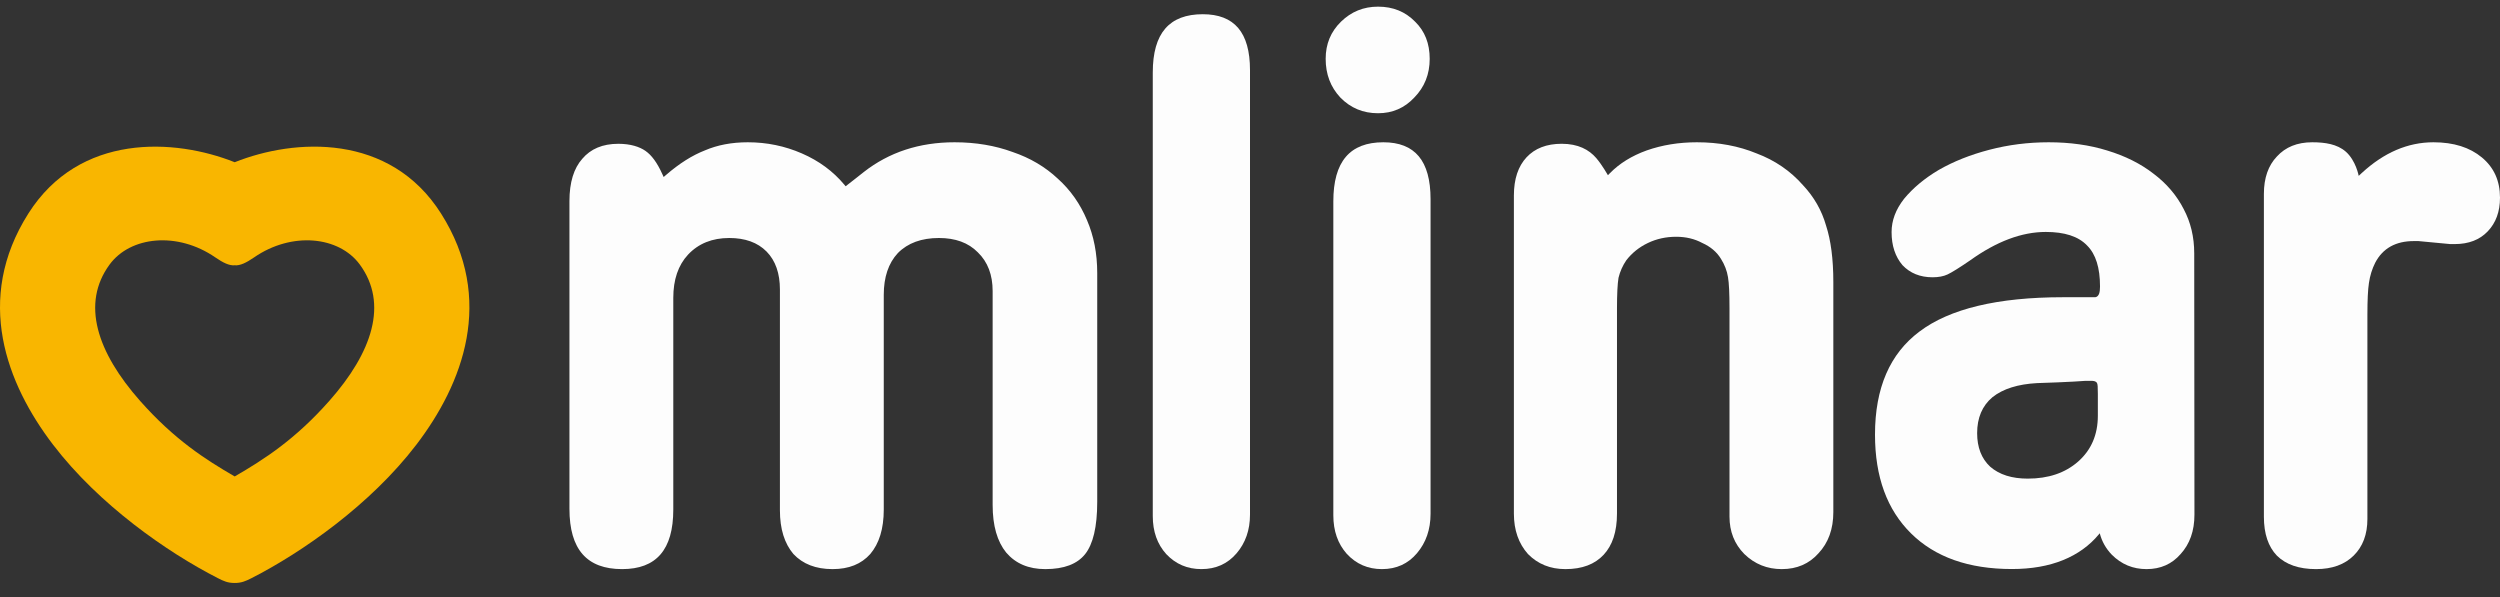 <?xml version="1.0" encoding="utf-8" ?>
<svg xmlns="http://www.w3.org/2000/svg" xmlns:xlink="http://www.w3.org/1999/xlink" width="180" height="43">
	<rect width="100%" height="100%" fill="#333333" stroke="none"/>
	<defs>
		<clipPath id="clip_0">
			<rect y="10.559" width="33.797" height="31.415" clip-rule="evenodd"/>
		</clipPath>
	</defs>
	<g clip-path="url(#clip_0)">
		<path fill="rgb(249,182,0)" stroke="none" transform="translate(0 10.559)" d="M31.752 4.809C28.075 -0.987 21.226 -0.608 16.898 1.122C12.571 -0.607 5.721 -0.986 2.045 4.809C-1.878 10.992 0.473 17.082 3.823 21.463C7.126 25.783 12.033 29.201 15.679 31.064C16.112 31.284 16.385 31.409 16.867 31.415C17.372 31.422 17.685 31.284 18.118 31.064C21.764 29.201 26.671 25.783 29.974 21.463C33.324 17.082 35.676 10.992 31.752 4.809ZM23.706 18.31C21.258 21.076 19.024 22.515 16.898 23.746C14.773 22.515 12.539 21.076 10.091 18.31C6.983 14.798 5.831 11.3 7.888 8.492C9.389 6.445 12.78 6.1 15.494 7.968C16.071 8.365 16.509 8.576 16.898 8.542C17.288 8.576 17.726 8.365 18.303 7.968C21.017 6.1 24.408 6.445 25.909 8.492C27.967 11.3 26.815 14.798 23.706 18.31Z" fill-rule="evenodd"/>
	</g>
	<defs>
		<clipPath id="clip_1">
			<rect x="-345" y="-23" width="1920" height="1080" clip-rule="evenodd"/>
		</clipPath>
	</defs>
	<g clip-path="url(#clip_1)">
		<path fill="rgb(253,253,253)" stroke="none" transform="translate(41 10.244)" d="M9.746 0.587C10.65 0.197 11.683 0 12.842 0C14.212 0 15.509 0.268 16.737 0.803C17.965 1.337 18.978 2.084 19.781 3.041L19.887 3.167L20.016 3.066C20.335 2.813 20.569 2.63 20.712 2.522C20.888 2.378 21.05 2.25 21.192 2.142C23.015 0.717 25.192 0 27.729 0C29.247 0 30.639 0.234 31.903 0.698C33.167 1.126 34.256 1.77 35.165 2.623C36.074 3.44 36.775 4.436 37.265 5.61C37.754 6.747 38 8.012 38 9.406L38 25.899C38 27.702 37.697 28.939 37.128 29.654C36.566 30.358 35.627 30.732 34.262 30.732C33.054 30.732 32.124 30.331 31.447 29.542C30.803 28.748 30.47 27.616 30.47 26.116L30.47 10.713C30.47 9.55 30.119 8.613 29.401 7.922C28.718 7.227 27.78 6.892 26.605 6.892C25.358 6.892 24.362 7.248 23.644 7.979C22.963 8.709 22.631 9.72 22.631 10.985L22.631 26.442C22.631 27.83 22.3 28.89 21.657 29.648C21.017 30.365 20.122 30.732 18.947 30.732C17.733 30.732 16.8 30.363 16.124 29.643C15.483 28.885 15.154 27.843 15.154 26.497L15.154 10.603C15.154 9.447 14.842 8.526 14.194 7.868C13.546 7.211 12.642 6.892 11.503 6.892C10.285 6.892 9.292 7.288 8.541 8.088C7.825 8.855 7.477 9.901 7.477 11.202L7.477 26.442C7.477 29.344 6.248 30.732 3.792 30.732C1.262 30.732 0 29.323 0 26.388L0 4.235C0 2.882 0.317 1.876 0.921 1.193C1.526 0.477 2.386 0.109 3.524 0.109C4.4 0.109 5.054 0.325 5.477 0.623C5.904 0.923 6.301 1.435 6.689 2.294L6.783 2.501L6.955 2.353C7.907 1.529 8.84 0.941 9.746 0.587"/>
	</g>
	<defs>
		<clipPath id="clip_2">
			<rect x="-345" y="-23" width="1920" height="1080" clip-rule="evenodd"/>
		</clipPath>
	</defs>
	<g clip-path="url(#clip_2)">
		<path fill="rgb(253,253,253)" stroke="none" transform="translate(83 1.024)" d="M6.025 38.824C5.379 39.574 4.543 39.951 3.5 39.951C2.49 39.951 1.651 39.592 0.971 38.873C0.324 38.154 0 37.248 0 36.139L0 4.19C0 1.361 1.195 0 3.601 0C5.87 0 7 1.305 7 4.027L7 36.031C7 37.141 6.674 38.068 6.025 38.824"/>
	</g>
	<defs>
		<clipPath id="clip_3">
			<rect x="-345" y="-23" width="1920" height="1080" clip-rule="evenodd"/>
		</clipPath>
	</defs>
	<g clip-path="url(#clip_3)">
		<path fill="rgb(253,253,253)" stroke="none" transform="translate(109 10.244)" d="M9.562 0.587C10.677 0.196 11.881 0 13.175 0C14.75 0 16.184 0.269 17.473 0.801C18.794 1.297 19.909 2.06 20.812 3.086C21.609 3.932 22.165 4.906 22.476 5.996C22.822 7.056 23 8.411 23 10.06L23 26.627C23 27.853 22.639 28.839 21.929 29.596C21.255 30.351 20.379 30.732 19.288 30.732C18.232 30.732 17.337 30.37 16.589 29.644C15.878 28.921 15.524 28.028 15.524 26.952L15.524 11.956C15.524 10.873 15.488 10.121 15.415 9.706C15.34 9.249 15.173 8.814 14.913 8.399C14.609 7.896 14.155 7.514 13.561 7.249C13.006 6.95 12.379 6.803 11.686 6.803C10.953 6.803 10.273 6.951 9.647 7.252C9.022 7.551 8.501 7.968 8.094 8.496C7.834 8.875 7.644 9.301 7.533 9.754C7.461 10.194 7.423 10.932 7.423 11.956L7.423 26.735C7.423 28.042 7.094 29.023 6.46 29.703C5.825 30.382 4.919 30.732 3.712 30.732C2.619 30.732 1.724 30.368 1.013 29.646C0.34 28.889 0 27.924 0 26.735L0 3.834C0 2.637 0.311 1.728 0.91 1.083C1.51 0.44 2.347 0.108 3.445 0.108C4.622 0.108 5.408 0.528 5.934 1.142C6.343 1.618 6.771 2.37 6.771 2.37L6.915 2.224C7.603 1.523 8.484 0.976 9.562 0.587"/>
	</g>
	<defs>
		<clipPath id="clip_4">
			<rect x="-345" y="-23" width="1920" height="1080" clip-rule="evenodd"/>
		</clipPath>
	</defs>
	<g clip-path="url(#clip_4)">
		<path fill="rgb(253,253,253)" stroke="none" transform="translate(163 10.244)" d="M12.209 0C13.671 0 14.827 0.37 15.699 1.095C16.565 1.816 17 2.775 17 3.989C17 4.998 16.702 5.8 16.12 6.411C15.54 7.02 14.752 7.33 13.737 7.33L13.418 7.33L11.127 7.114L10.791 7.114C9.499 7.114 8.561 7.63 8.018 8.667C7.79 9.117 7.64 9.603 7.564 10.126C7.49 10.599 7.453 11.364 7.453 12.421L7.453 27.121C7.453 28.238 7.12 29.11 6.467 29.756C5.816 30.401 4.919 30.732 3.754 30.732C2.512 30.732 1.581 30.4 0.932 29.758C0.318 29.115 0 28.192 0 26.959L0 3.719C0 2.562 0.319 1.671 0.935 1.025C1.553 0.347 2.395 0 3.48 0C4.395 0 5.274 0.129 5.896 0.675C6.628 1.319 6.826 2.418 6.826 2.418L7.036 2.223C8.647 0.734 10.37 0 12.209 0"/>
	</g>
	<defs>
		<clipPath id="clip_5">
			<rect x="95.448" y="0.479" width="7.491" height="7.674" clip-rule="evenodd"/>
		</clipPath>
	</defs>
	<g clip-path="url(#clip_5)">
		<path fill="rgb(253,253,253)" stroke="none" transform="translate(95.448 0.479)" d="M1.103 1.083C1.843 0.361 2.728 0 3.772 0C4.851 0 5.737 0.363 6.439 1.082C7.137 1.762 7.49 2.65 7.49 3.757C7.49 4.861 7.122 5.787 6.383 6.542C5.68 7.297 4.812 7.674 3.772 7.674C2.695 7.674 1.793 7.299 1.055 6.542C0.351 5.787 0 4.864 0 3.757C0 2.691 0.366 1.803 1.103 1.083"/>
	</g>
	<defs>
		<clipPath id="clip_6">
			<rect x="-345" y="-23" width="1920" height="1080" clip-rule="evenodd"/>
		</clipPath>
	</defs>
	<g clip-path="url(#clip_6)">
		<path fill="rgb(253,253,253)" stroke="none" transform="translate(96 10.244)" d="M6.024 29.586C5.38 30.348 4.542 30.732 3.5 30.732C2.49 30.732 1.651 30.367 0.971 29.636C0.324 28.905 0 27.985 0 26.857L0 4.258C0 1.383 1.195 0 3.601 0C5.87 0 7 1.327 7 4.094L7 26.748C7 27.876 6.674 28.817 6.024 29.586"/>
	</g>
	<defs>
		<clipPath id="clip_7">
			<rect x="-345" y="-23" width="1920" height="1080" clip-rule="evenodd"/>
		</clipPath>
	</defs>
	<g clip-path="url(#clip_7)">
		<path fill="rgb(253,253,253)" stroke="none" transform="translate(135 10.244)" d="M9.856 30.726C11.259 30.726 12.485 30.511 13.535 30.086C14.585 29.66 15.445 29.04 16.118 28.229L16.182 28.151C16.333 28.735 16.621 29.247 17.047 29.692C17.741 30.387 18.572 30.732 19.554 30.732C20.566 30.732 21.379 30.367 22.006 29.646C22.664 28.923 23 27.982 23 26.81L22.984 7.99C22.984 6.82 22.73 5.759 22.225 4.808C21.719 3.817 20.991 2.965 20.04 2.252C19.124 1.541 18.015 0.986 16.716 0.592C15.453 0.198 14.049 0 12.504 0C11.029 0 9.606 0.18 8.234 0.54C6.862 0.899 5.647 1.383 4.588 1.992C3.563 2.601 2.733 3.294 2.09 4.074C1.486 4.847 1.194 5.642 1.194 6.466C1.194 7.443 1.458 8.232 1.977 8.846C2.53 9.427 3.248 9.72 4.144 9.72C4.578 9.72 4.935 9.651 5.219 9.518C5.516 9.38 6.059 9.044 6.856 8.498C8.745 7.144 10.558 6.456 12.297 6.456C13.632 6.456 14.634 6.766 15.268 7.43C15.904 8.058 16.201 9.055 16.201 10.384C16.201 10.589 16.183 10.763 16.139 10.892C16.094 11.023 15.998 11.156 15.828 11.156L13.543 11.156C8.812 11.156 5.375 11.99 3.203 13.627C1.074 15.22 0 17.683 0 21.05C0 24.097 0.871 26.46 2.596 28.162C4.322 29.865 6.735 30.726 9.856 30.726ZM8.456 18.355C9.219 17.747 10.298 17.414 11.666 17.34L13.173 17.285L14.312 17.231L15.148 17.177L15.567 17.176C15.65 17.176 15.717 17.183 15.769 17.194C15.815 17.203 15.874 17.221 15.923 17.261C15.959 17.287 15.994 17.331 16.012 17.409C16.019 17.444 16.026 17.497 16.032 17.567C16.04 17.688 16.045 17.869 16.045 18.111L16.045 19.69C16.045 21.044 15.576 22.146 14.637 22.978C13.7 23.809 12.482 24.217 10.998 24.217C9.866 24.217 8.957 23.937 8.294 23.359C7.664 22.775 7.354 21.96 7.354 20.941C7.354 19.844 7.718 18.974 8.456 18.355Z" fill-rule="evenodd"/>
	</g>
</svg>
